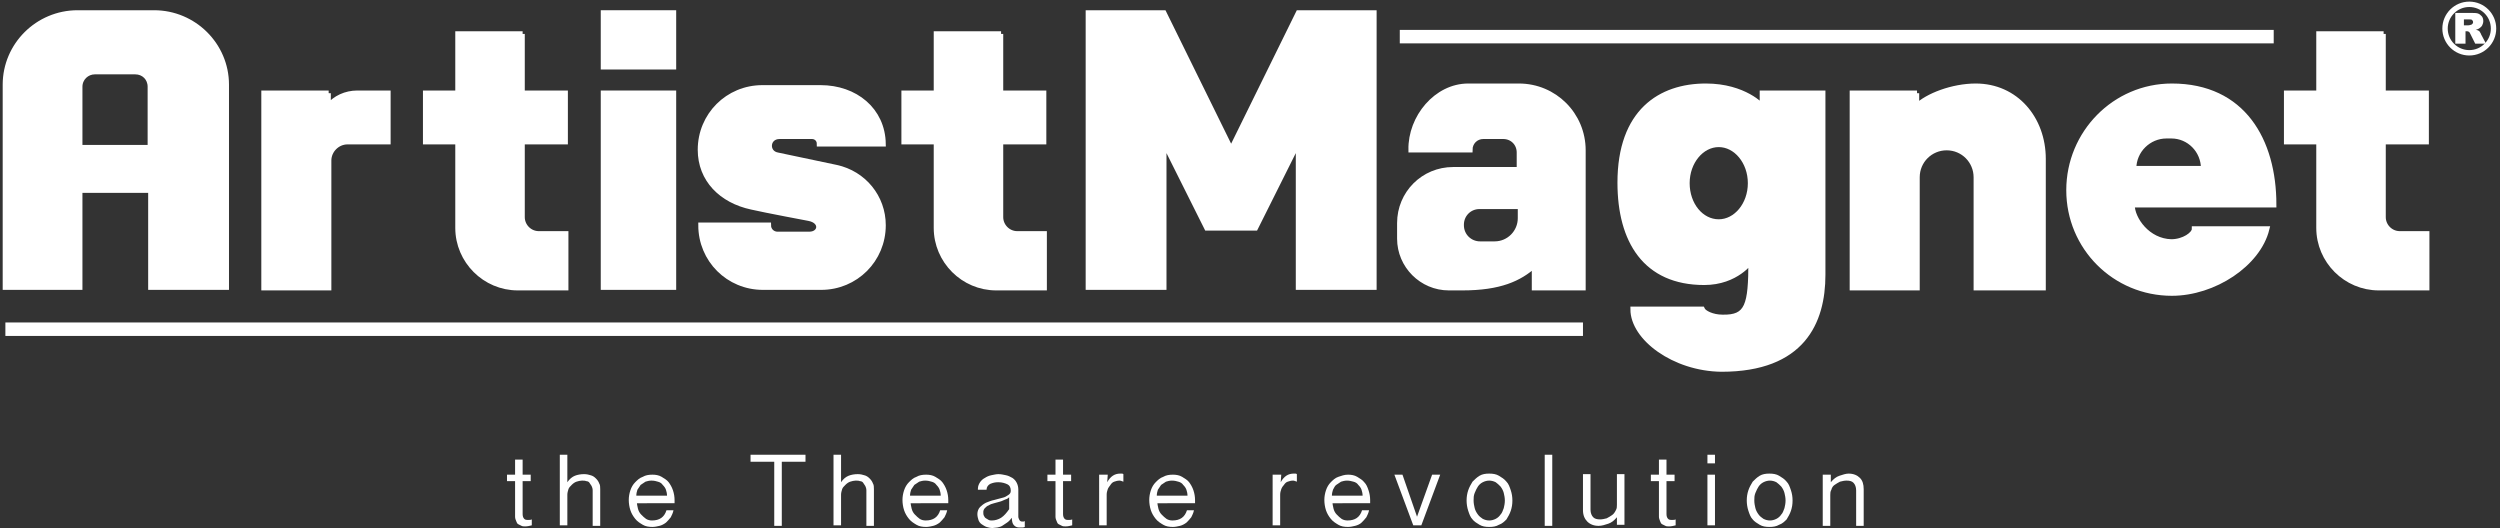 <?xml version="1.0" encoding="utf-8"?>
<!-- Generator: Adobe Illustrator 18.0.0, SVG Export Plug-In . SVG Version: 6.00 Build 0)  -->
<!DOCTYPE svg PUBLIC "-//W3C//DTD SVG 1.1//EN" "http://www.w3.org/Graphics/SVG/1.1/DTD/svg11.dtd">
<svg version="1.1" id="Layer_2" xmlns="http://www.w3.org/2000/svg" xmlns:xlink="http://www.w3.org/1999/xlink" x="0px" y="0px"
	 viewBox="0 0 464 98" enable-background="new 0 0 464 98" xml:space="preserve">
<rect x="0" y="0" width="464" height="98" fill="#333333" stroke="none"/>
<g>
	<line fill="#FFFFFF" stroke="#FFFFFF" stroke-width="2.5" stroke-miterlimit="10" x1="1" y1="61.1" x2="293.8" y2="61.1"/>
	<path fill="#FFFFFF" stroke="#FFFFFF" stroke-miterlimit="10" d="M42,53.3h-14v-18H14.8v18L1,53.3V15.7C1,8.4,7,2.4,14.4,2.4h14.2
		C36,2.4,42,8.4,42,15.7V53.3z M25.1,13.3h-7.5c-1.5,0-2.8,1.2-2.8,2.8v11.3h13.1V16.1C27.9,14.5,26.7,13.3,25.1,13.3z"/>
	<path fill="#FFFFFF" stroke="#FFFFFF" stroke-miterlimit="10" d="M61,17.3H49v36.1h12V29.8c0-1.9,1.6-3.5,3.5-3.5H72v-9h-5.7
		c-2.1,0-4.1,0.9-5.4,2.5l0,0V17.3z"/>
	<path fill="#FFFFFF" stroke="#FFFFFF" stroke-miterlimit="10" d="M97,6.3H85v11h-6v9h6v16c0,6.1,5,11.1,11.1,11.1h8.9v-10h-5
		c-1.7,0-3.1-1.4-3.1-3.1v-14h8v-9h-8V6.3z"/>
	<path fill="#FFFFFF" stroke="#FFFFFF" stroke-miterlimit="10" d="M185.8,6.3h-12v11h-6v9h6v16c0,6.1,5,11.1,11.1,11.1h8.9v-10h-5
		c-1.7,0-3.1-1.4-3.1-3.1v-14h8v-9h-8V6.3z"/>
	<path fill="#FFFFFF" stroke="#FFFFFF" stroke-miterlimit="10" d="M125,53.3h-13V17.3h13V53.3z M125,2.4h-13v10h13V2.4z"/>
	<path fill="#FFFFFF" stroke="#FFFFFF" stroke-miterlimit="10" d="M152.3,16.3h-10.8c-6.4,0-11.5,5.1-11.5,11.5v0
		c0,5.5,3.9,9.4,9.5,10.6c2.6,0.6,10.6,2.1,10.6,2.1c2.7,0.5,2.3,3,0.1,3h-5.9c-0.9,0-1.7-0.7-1.7-1.7l0,0h-12.5
		c0,6.4,5.1,11.5,11.5,11.5h10.8c6.4,0,11.5-5.1,11.5-11.5v0c0-5.2-3.6-9.6-8.7-10.7l-10.9-2.3c-2.2-0.4-2-3.5,0.4-3.5l6,0
		c0.8,0,1.4,0.6,1.4,1.4l0,0h11.8C163.8,20.4,158.7,16.3,152.3,16.3z"/>
	<polygon fill="#FFFFFF" stroke="#FFFFFF" stroke-miterlimit="10" points="202,2.4 202,53.3 216,53.3 216,26.3 224,42.3 233,42.3 
		241,26.3 241,53.3 255,53.3 255,2.4 241,2.4 228.5,27.8 216,2.4 	"/>
	<path fill="#FFFFFF" stroke="#FFFFFF" stroke-miterlimit="10" d="M272.5,16h9.4c6.6,0,11.9,5.3,11.9,11.9v25.5h-9v-4.2
		c-2.8,2.5-6.4,4.2-13.4,4.2h-2.5c-5,0-9.1-4.1-9.1-9.1v-2.9c0-5.5,4.4-9.9,9.9-9.9H282v-3.2c0-1.7-1.3-3-3-3h-3.7
		c-1.4,0-2.5,1.1-2.5,2.5v0h-10.9C261.8,21.8,266.6,16,272.5,16z M274.7,45.3h2.7c2.7,0,4.8-2.2,4.8-4.8v-2.2h-7.6
		c-1.9,0-3.4,1.5-3.4,3.4v0.1C271.2,43.8,272.8,45.3,274.7,45.3z"/>
	<path fill="#FFFFFF" stroke="#FFFFFF" stroke-miterlimit="10" d="M303.1,57.4l12.8,0c0.3,0.7,1.9,1.5,3.8,1.5
		c4.7,0.1,5.3-2.2,5.3-10.5c0,0-2.7,4-8.7,4c-10.9,0-15.6-7.7-15.6-18.5c0-13.2,7.5-17.9,15.9-17.9c7.2,0,10.5,3.8,10.5,3.8v-2.5
		h11.2v33.7c0,8.8-3.8,17.5-18.8,17.5C310.7,68.4,303.1,62.7,303.1,57.4z M319,26.8c-3.2,0-5.9,3.2-5.9,7.2s2.6,7.2,5.9,7.2
		c3.2,0,5.9-3.2,5.9-7.2S322.2,26.8,319,26.8z"/>
	<path fill="#FFFFFF" stroke="#FFFFFF" stroke-miterlimit="10" d="M355.8,17.3h-12v36.1h12V32.9c0-3.1,2.5-5.5,5.5-5.5l0,0
		c3.1,0,5.5,2.5,5.5,5.5v20.5h12.4V29.5c0-7.5-5.1-13.5-12.5-13.5c-4.3,0-9,1.8-11,3.8v0V17.3z"/>
	<path fill="#FFFFFF" stroke="#FFFFFF" stroke-miterlimit="10" d="M442.4,6.3h-12v11h-6v9h6v16c0,6.1,5,11.1,11.1,11.1h8.9v-10h-5
		c-1.7,0-3.1-1.4-3.1-3.1v-14h8v-9h-8V6.3z"/>
	<line fill="#FFFFFF" stroke="#FFFFFF" stroke-width="2.5" stroke-miterlimit="10" x1="259.8" y1="6.8" x2="422" y2="6.8"/>
	<g>
		<circle fill="none" stroke="#FFFFFF" stroke-miterlimit="10" cx="458.3" cy="5.3" r="4.5"/>
		<g>
			<path fill="#FFFFFF" d="M455.7,8.1V2.4h2.9c0.5,0,1,0,1.3,0.1s0.5,0.3,0.7,0.5s0.3,0.6,0.3,0.9c0,0.3-0.1,0.6-0.2,0.8
				s-0.3,0.4-0.6,0.6c-0.2,0.1-0.4,0.2-0.6,0.2c0.2,0.1,0.4,0.1,0.5,0.2c0.1,0,0.2,0.1,0.3,0.3c0.1,0.2,0.2,0.3,0.2,0.4l0.9,1.7h-2
				l-0.9-1.8c-0.1-0.2-0.2-0.4-0.3-0.4c-0.1-0.1-0.3-0.1-0.4-0.1h-0.2v2.3H455.7z M457.4,4.7h0.7c0.1,0,0.2,0,0.5-0.1
				c0.1,0,0.2-0.1,0.3-0.2s0.1-0.2,0.1-0.3c0-0.2-0.1-0.3-0.2-0.4s-0.3-0.1-0.7-0.1h-0.8V4.7z"/>
		</g>
	</g>
	<path fill="#FFFFFF" stroke="#FFFFFF" stroke-miterlimit="10" d="M422,38h-26.3c0,2.7,2.9,6.8,7.3,6.9c2.3,0,4.3-1.4,4.3-2.4
		l13.4,0c-1.6,6.5-9.8,11.9-17.6,11.9c-10.6,0-19.1-8.5-19.1-19.1S392.5,16,403.1,16C416.3,16,422,26.1,422,38z M403,25.2h-0.9
		c-3.3,0-6.1,2.7-6.1,6.1v0h13v0C409,27.9,406.3,25.2,403,25.2z"/>
	<g>
		<path fill="#FFFFFF" d="M97,85.3v2.8h1.5v1.2H97v6.1c0,0.4,0.1,0.7,0.3,0.9c0.2,0.2,0.4,0.2,0.8,0.2c0.2,0,0.4,0,0.6-0.1v1.1
			c-0.4,0.1-0.8,0.2-1.2,0.2c-0.3,0-0.5,0-0.7-0.1s-0.4-0.2-0.6-0.3c-0.2-0.1-0.3-0.3-0.4-0.6c-0.1-0.2-0.2-0.5-0.2-0.8v-6.6h-1.5
			v-1.2h1.5v-2.8H97z"/>
		<path fill="#FFFFFF" d="M105.3,84.4v5.1c0.4-0.6,0.9-1,1.4-1.2c0.5-0.2,1.1-0.3,1.7-0.3c0.5,0,0.9,0.1,1.2,0.2
			c0.4,0.1,0.7,0.3,1,0.6s0.5,0.6,0.6,0.9c0.2,0.3,0.2,0.7,0.2,1.1v6.8h-1.4V91c0-0.3-0.1-0.6-0.2-0.8c-0.1-0.2-0.3-0.4-0.4-0.6
			s-0.4-0.3-0.6-0.3c-0.2-0.1-0.5-0.1-0.8-0.1c-0.3,0-0.7,0.1-1,0.2c-0.3,0.1-0.6,0.3-0.9,0.6s-0.5,0.5-0.6,0.8s-0.2,0.7-0.2,1v5.7
			h-1.4V84.4H105.3z"/>
		<path fill="#FFFFFF" d="M118.2,93.1c0,0.4,0.1,0.9,0.2,1.3c0.1,0.4,0.3,0.8,0.6,1.1c0.3,0.3,0.6,0.6,0.9,0.8
			c0.3,0.2,0.7,0.3,1.1,0.3c1.4,0,2.3-0.6,2.7-1.9h1.3c-0.1,0.5-0.3,0.9-0.5,1.3c-0.3,0.4-0.6,0.7-0.9,1c-0.4,0.3-0.8,0.5-1.2,0.6
			c-0.4,0.1-0.9,0.2-1.3,0.2c-0.7,0-1.3-0.1-1.8-0.4c-0.5-0.3-1-0.6-1.4-1.1c-0.4-0.5-0.7-1-0.9-1.6c-0.2-0.6-0.3-1.3-0.3-1.9
			c0-0.6,0.1-1.2,0.3-1.8s0.5-1.1,0.9-1.5c0.4-0.4,0.8-0.8,1.4-1c0.5-0.3,1.1-0.4,1.8-0.4c0.6,0,1.2,0.1,1.7,0.4s1,0.6,1.3,1
			s0.6,0.9,0.8,1.5s0.3,1.2,0.3,1.8v0.6H118.2z M123.8,92c0-0.4-0.1-0.8-0.2-1.1c-0.1-0.3-0.3-0.6-0.6-0.9c-0.2-0.3-0.5-0.5-0.9-0.6
			c-0.3-0.1-0.7-0.2-1.2-0.2c-0.4,0-0.8,0.1-1.1,0.2c-0.3,0.2-0.6,0.4-0.9,0.6c-0.2,0.3-0.4,0.6-0.6,0.9c-0.1,0.3-0.2,0.7-0.2,1.1
			H123.8z"/>
		<path fill="#FFFFFF" d="M149.5,84.4v1.3h-4.4v11.9h-1.4V85.7h-4.4v-1.3H149.5z"/>
		<path fill="#FFFFFF" d="M156.1,84.4v5.1c0.4-0.6,0.9-1,1.4-1.2c0.5-0.2,1.1-0.3,1.7-0.3c0.5,0,0.9,0.1,1.2,0.2
			c0.4,0.1,0.7,0.3,1,0.6s0.5,0.6,0.6,0.9c0.2,0.3,0.2,0.7,0.2,1.1v6.8h-1.4V91c0-0.3-0.1-0.6-0.2-0.8c-0.1-0.2-0.3-0.4-0.4-0.6
			s-0.4-0.3-0.6-0.3c-0.2-0.1-0.5-0.1-0.8-0.1c-0.3,0-0.7,0.1-1,0.2c-0.3,0.1-0.6,0.3-0.9,0.6s-0.5,0.5-0.6,0.8s-0.2,0.7-0.2,1v5.7
			h-1.4V84.4H156.1z"/>
		<path fill="#FFFFFF" d="M169,93.1c0,0.4,0.1,0.9,0.2,1.3c0.1,0.4,0.3,0.8,0.6,1.1c0.3,0.3,0.6,0.6,0.9,0.8
			c0.3,0.2,0.7,0.3,1.1,0.3c1.4,0,2.3-0.6,2.7-1.9h1.3c-0.1,0.5-0.3,0.9-0.5,1.3c-0.3,0.4-0.6,0.7-0.9,1c-0.4,0.3-0.8,0.5-1.2,0.6
			c-0.4,0.1-0.9,0.2-1.3,0.2c-0.7,0-1.3-0.1-1.8-0.4c-0.5-0.3-1-0.6-1.4-1.1c-0.4-0.5-0.7-1-0.9-1.6c-0.2-0.6-0.3-1.3-0.3-1.9
			c0-0.6,0.1-1.2,0.3-1.8s0.5-1.1,0.9-1.5c0.4-0.4,0.8-0.8,1.4-1c0.5-0.3,1.1-0.4,1.8-0.4c0.6,0,1.2,0.1,1.7,0.4s1,0.6,1.3,1
			s0.6,0.9,0.8,1.5s0.3,1.2,0.3,1.8v0.6H169z M174.6,92c0-0.4-0.1-0.8-0.2-1.1c-0.1-0.3-0.3-0.6-0.6-0.9c-0.2-0.3-0.5-0.5-0.9-0.6
			c-0.3-0.1-0.7-0.2-1.2-0.2c-0.4,0-0.8,0.1-1.1,0.2c-0.3,0.2-0.6,0.4-0.9,0.6c-0.2,0.3-0.4,0.6-0.6,0.9c-0.1,0.3-0.2,0.7-0.2,1.1
			H174.6z"/>
		<path fill="#FFFFFF" d="M181.5,90.7c0-0.5,0.2-0.9,0.4-1.2c0.2-0.3,0.5-0.6,0.9-0.8c0.3-0.2,0.7-0.4,1.2-0.5s0.9-0.2,1.3-0.2
			c0.5,0,0.9,0.1,1.4,0.2s0.8,0.3,1.2,0.5c0.3,0.2,0.6,0.5,0.8,0.9c0.2,0.4,0.3,0.8,0.3,1.3v5c0,0.2,0.1,0.4,0.2,0.6
			s0.3,0.3,0.5,0.3c0.1,0,0.1,0,0.2,0c0.1,0,0.2,0,0.3-0.1v1.1c-0.2,0.1-0.4,0.1-0.5,0.1c-0.1,0-0.3,0-0.5,0c-0.4,0-0.7-0.1-1-0.4
			c-0.3-0.3-0.4-0.8-0.4-1.4c-0.3,0.4-0.6,0.7-0.9,0.9s-0.6,0.4-0.9,0.6s-0.6,0.2-0.9,0.3c-0.3,0-0.6,0.1-0.9,0.1
			c-0.4,0-0.8-0.1-1.1-0.2s-0.6-0.3-0.9-0.5c-0.3-0.2-0.5-0.5-0.6-0.8c-0.1-0.3-0.2-0.7-0.2-1.1c0-0.5,0.2-1,0.5-1.3
			c0.3-0.3,0.7-0.6,1.1-0.8c0.5-0.2,1-0.4,1.5-0.5c0.5-0.1,1-0.3,1.5-0.4c0.5-0.1,0.8-0.3,1.1-0.5c0.3-0.2,0.5-0.4,0.5-0.8
			c0-0.6-0.2-1-0.6-1.2c-0.4-0.2-1-0.4-1.7-0.4c-0.6,0-1,0.1-1.5,0.3c-0.4,0.2-0.7,0.6-0.7,1.1H181.5z M187.4,92.2
			c-0.2,0.2-0.4,0.4-0.8,0.5c-0.3,0.1-0.6,0.3-1,0.4c-0.4,0.1-0.7,0.2-1.1,0.3c-0.4,0.1-0.7,0.2-1,0.4c-0.3,0.1-0.5,0.3-0.7,0.5
			c-0.2,0.2-0.3,0.5-0.3,0.7c0,0.3,0,0.5,0.1,0.7s0.2,0.4,0.4,0.5c0.2,0.1,0.3,0.2,0.5,0.3c0.2,0.1,0.4,0.1,0.6,0.1
			c0.6,0,1.2-0.2,1.7-0.5c0.6-0.4,1-0.9,1.5-1.6V92.2z"/>
		<path fill="#FFFFFF" d="M197.3,85.3v2.8h1.5v1.2h-1.5v6.1c0,0.4,0.1,0.7,0.3,0.9c0.2,0.2,0.4,0.2,0.8,0.2c0.2,0,0.4,0,0.6-0.1v1.1
			c-0.4,0.1-0.8,0.2-1.2,0.2c-0.3,0-0.5,0-0.7-0.1s-0.4-0.2-0.6-0.3c-0.2-0.1-0.3-0.3-0.4-0.6c-0.1-0.2-0.2-0.5-0.2-0.8v-6.6h-1.5
			v-1.2h1.5v-2.8H197.3z"/>
		<path fill="#FFFFFF" d="M204.2,88.1h1.4l-0.1,1.4c0.6-1.1,1.4-1.6,2.4-1.6c0.1,0,0.2,0,0.3,0c0.1,0,0.2,0,0.3,0.1v1.4
			c-0.3-0.1-0.5-0.2-0.7-0.2c-0.4,0-0.7,0.1-1,0.2c-0.3,0.1-0.5,0.3-0.7,0.6s-0.4,0.5-0.5,0.8c-0.1,0.3-0.2,0.6-0.2,1v5.7h-1.4V88.1
			z"/>
		<path fill="#FFFFFF" d="M214.8,93.1c0,0.4,0.1,0.9,0.2,1.3c0.1,0.4,0.3,0.8,0.6,1.1c0.3,0.3,0.6,0.6,0.9,0.8
			c0.3,0.2,0.7,0.3,1.1,0.3c1.4,0,2.3-0.6,2.7-1.9h1.3c-0.1,0.5-0.3,0.9-0.5,1.3c-0.3,0.4-0.6,0.7-0.9,1c-0.4,0.3-0.8,0.5-1.2,0.6
			c-0.4,0.1-0.9,0.2-1.3,0.2c-0.7,0-1.3-0.1-1.8-0.4c-0.5-0.3-1-0.6-1.4-1.1c-0.4-0.5-0.7-1-0.9-1.6c-0.2-0.6-0.3-1.3-0.3-1.9
			c0-0.6,0.1-1.2,0.3-1.8s0.5-1.1,0.9-1.5c0.4-0.4,0.8-0.8,1.4-1c0.5-0.3,1.1-0.4,1.8-0.4c0.6,0,1.2,0.1,1.7,0.4s1,0.6,1.3,1
			s0.6,0.9,0.8,1.5s0.3,1.2,0.3,1.8v0.6H214.8z M220.4,92c0-0.4-0.1-0.8-0.2-1.1c-0.1-0.3-0.3-0.6-0.6-0.9c-0.2-0.3-0.5-0.5-0.9-0.6
			c-0.3-0.1-0.7-0.2-1.2-0.2c-0.4,0-0.8,0.1-1.1,0.2c-0.3,0.2-0.6,0.4-0.9,0.6c-0.2,0.3-0.4,0.6-0.6,0.9c-0.1,0.3-0.2,0.7-0.2,1.1
			H220.4z"/>
		<path fill="#FFFFFF" d="M236.4,88.1h1.4l-0.1,1.4c0.6-1.1,1.4-1.6,2.4-1.6c0.1,0,0.2,0,0.3,0c0.1,0,0.2,0,0.3,0.1v1.4
			c-0.3-0.1-0.5-0.2-0.7-0.2c-0.4,0-0.7,0.1-1,0.2c-0.3,0.1-0.5,0.3-0.7,0.6c-0.2,0.2-0.4,0.5-0.5,0.8c-0.1,0.3-0.2,0.6-0.2,1v5.7
			h-1.4V88.1z"/>
		<path fill="#FFFFFF" d="M247.3,93.1c0,0.4,0.1,0.9,0.2,1.3c0.1,0.4,0.3,0.8,0.6,1.1c0.3,0.3,0.6,0.6,0.9,0.8
			c0.3,0.2,0.7,0.3,1.1,0.3c1.4,0,2.3-0.6,2.7-1.9h1.3c-0.1,0.5-0.3,0.9-0.5,1.3c-0.3,0.4-0.6,0.7-0.9,1s-0.8,0.5-1.2,0.6
			c-0.4,0.1-0.9,0.2-1.3,0.2c-0.7,0-1.3-0.1-1.8-0.4c-0.5-0.3-1-0.6-1.4-1.1c-0.4-0.5-0.7-1-0.9-1.6c-0.2-0.6-0.3-1.3-0.3-1.9
			c0-0.6,0.1-1.2,0.3-1.8c0.2-0.6,0.5-1.1,0.9-1.5c0.4-0.4,0.8-0.8,1.4-1s1.1-0.4,1.8-0.4c0.6,0,1.2,0.1,1.7,0.4s1,0.6,1.3,1
			c0.4,0.4,0.6,0.9,0.8,1.5c0.2,0.6,0.3,1.2,0.3,1.8v0.6H247.3z M252.9,92c0-0.4-0.1-0.8-0.2-1.1s-0.3-0.6-0.6-0.9
			c-0.2-0.3-0.5-0.5-0.9-0.6s-0.7-0.2-1.2-0.2c-0.4,0-0.8,0.1-1.1,0.2c-0.3,0.2-0.6,0.4-0.9,0.6s-0.4,0.6-0.6,0.9
			c-0.1,0.3-0.2,0.7-0.2,1.1H252.9z"/>
		<path fill="#FFFFFF" d="M263,95.9l2.8-7.8h1.5l-3.5,9.4h-1.5l-3.5-9.4h1.5L263,95.9z"/>
		<path fill="#FFFFFF" d="M272.2,92.9c0-0.7,0.1-1.3,0.3-1.9c0.2-0.6,0.5-1.1,0.8-1.6c0.4-0.4,0.8-0.8,1.3-1.1s1.1-0.4,1.8-0.4
			c0.7,0,1.3,0.1,1.8,0.4c0.5,0.3,1,0.6,1.4,1.1c0.4,0.4,0.6,1,0.8,1.6c0.2,0.6,0.3,1.2,0.3,1.9c0,0.7-0.1,1.3-0.3,1.9
			c-0.2,0.6-0.5,1.1-0.8,1.6c-0.4,0.4-0.8,0.8-1.4,1c-0.5,0.3-1.1,0.4-1.8,0.4c-0.7,0-1.3-0.1-1.8-0.4s-1-0.6-1.3-1
			c-0.4-0.4-0.6-1-0.8-1.6C272.3,94.2,272.2,93.5,272.2,92.9z M273.5,92.9c0,0.5,0.1,1,0.2,1.4s0.3,0.8,0.6,1.2
			c0.2,0.3,0.6,0.6,0.9,0.8c0.4,0.2,0.8,0.3,1.2,0.3s0.8-0.1,1.2-0.3c0.4-0.2,0.7-0.5,0.9-0.8c0.3-0.3,0.4-0.7,0.6-1.2
			c0.1-0.4,0.2-0.9,0.2-1.4s-0.1-1-0.2-1.4c-0.1-0.4-0.3-0.8-0.6-1.2c-0.3-0.3-0.6-0.6-0.9-0.8c-0.4-0.2-0.8-0.3-1.2-0.3
			s-0.8,0.1-1.2,0.3c-0.4,0.2-0.7,0.5-0.9,0.8c-0.2,0.3-0.4,0.7-0.6,1.2S273.5,92.4,273.5,92.9z"/>
		<path fill="#FFFFFF" d="M288.1,84.4v13.2h-1.4V84.4H288.1z"/>
		<path fill="#FFFFFF" d="M301.5,97.4h-1.4V96c-0.5,0.6-1,1-1.6,1.2s-1.2,0.4-1.8,0.4c-0.9,0-1.6-0.3-2.1-0.8
			c-0.5-0.5-0.8-1.2-0.8-2.1V88h1.4v6.6c0,0.6,0.2,1.1,0.5,1.4c0.3,0.3,0.7,0.4,1.3,0.4c0.4,0,0.8-0.1,1.2-0.2
			c0.4-0.2,0.7-0.4,1-0.6c0.3-0.2,0.5-0.5,0.7-0.9c0.2-0.3,0.2-0.7,0.2-1V88h1.4V97.4z"/>
		<path fill="#FFFFFF" d="M309.3,85.3v2.8h1.5v1.2h-1.5v6.1c0,0.4,0.1,0.7,0.3,0.9c0.2,0.2,0.4,0.2,0.8,0.2c0.2,0,0.4,0,0.6-0.1v1.1
			c-0.4,0.1-0.8,0.2-1.2,0.2c-0.3,0-0.5,0-0.7-0.1c-0.2-0.1-0.4-0.2-0.6-0.3c-0.2-0.1-0.3-0.3-0.4-0.6s-0.2-0.5-0.2-0.8v-6.6h-1.5
			v-1.2h1.5v-2.8H309.3z"/>
		<path fill="#FFFFFF" d="M318.3,84.4V86h-1.4v-1.6H318.3z M318.3,88.1v9.4h-1.4v-9.4H318.3z"/>
		<path fill="#FFFFFF" d="M324.2,92.9c0-0.7,0.1-1.3,0.3-1.9c0.2-0.6,0.5-1.1,0.8-1.6c0.4-0.4,0.8-0.8,1.3-1.1s1.1-0.4,1.8-0.4
			c0.7,0,1.3,0.1,1.8,0.4c0.5,0.3,1,0.6,1.4,1.1c0.4,0.4,0.6,1,0.8,1.6c0.2,0.6,0.3,1.2,0.3,1.9c0,0.7-0.1,1.3-0.3,1.9
			c-0.2,0.6-0.5,1.1-0.8,1.6c-0.4,0.4-0.8,0.8-1.4,1c-0.5,0.3-1.1,0.4-1.8,0.4c-0.7,0-1.3-0.1-1.8-0.4s-1-0.6-1.3-1
			c-0.4-0.4-0.6-1-0.8-1.6C324.3,94.2,324.2,93.5,324.2,92.9z M325.6,92.9c0,0.5,0.1,1,0.2,1.4s0.3,0.8,0.6,1.2
			c0.2,0.3,0.6,0.6,0.9,0.8c0.4,0.2,0.8,0.3,1.2,0.3s0.8-0.1,1.2-0.3c0.4-0.2,0.7-0.5,0.9-0.8c0.3-0.3,0.4-0.7,0.6-1.2
			c0.1-0.4,0.2-0.9,0.2-1.4s-0.1-1-0.2-1.4c-0.1-0.4-0.3-0.8-0.6-1.2c-0.3-0.3-0.6-0.6-0.9-0.8c-0.4-0.2-0.8-0.3-1.2-0.3
			s-0.8,0.1-1.2,0.3c-0.4,0.2-0.7,0.5-0.9,0.8c-0.2,0.3-0.4,0.7-0.6,1.2S325.6,92.4,325.6,92.9z"/>
		<path fill="#FFFFFF" d="M338.4,88.1h1.4v1.4c0.5-0.6,1-1,1.6-1.2c0.6-0.2,1.2-0.4,1.7-0.4c0.9,0,1.6,0.3,2.1,0.8
			c0.5,0.5,0.7,1.2,0.7,2.1v6.8h-1.4V91c0-0.6-0.2-1.1-0.5-1.4c-0.3-0.3-0.7-0.4-1.3-0.4c-0.4,0-0.8,0.1-1.2,0.2
			c-0.4,0.2-0.7,0.4-1,0.6s-0.5,0.5-0.6,0.9c-0.2,0.3-0.2,0.7-0.2,1v5.7h-1.4V88.1z"/>
	</g>
</g>
</svg>
